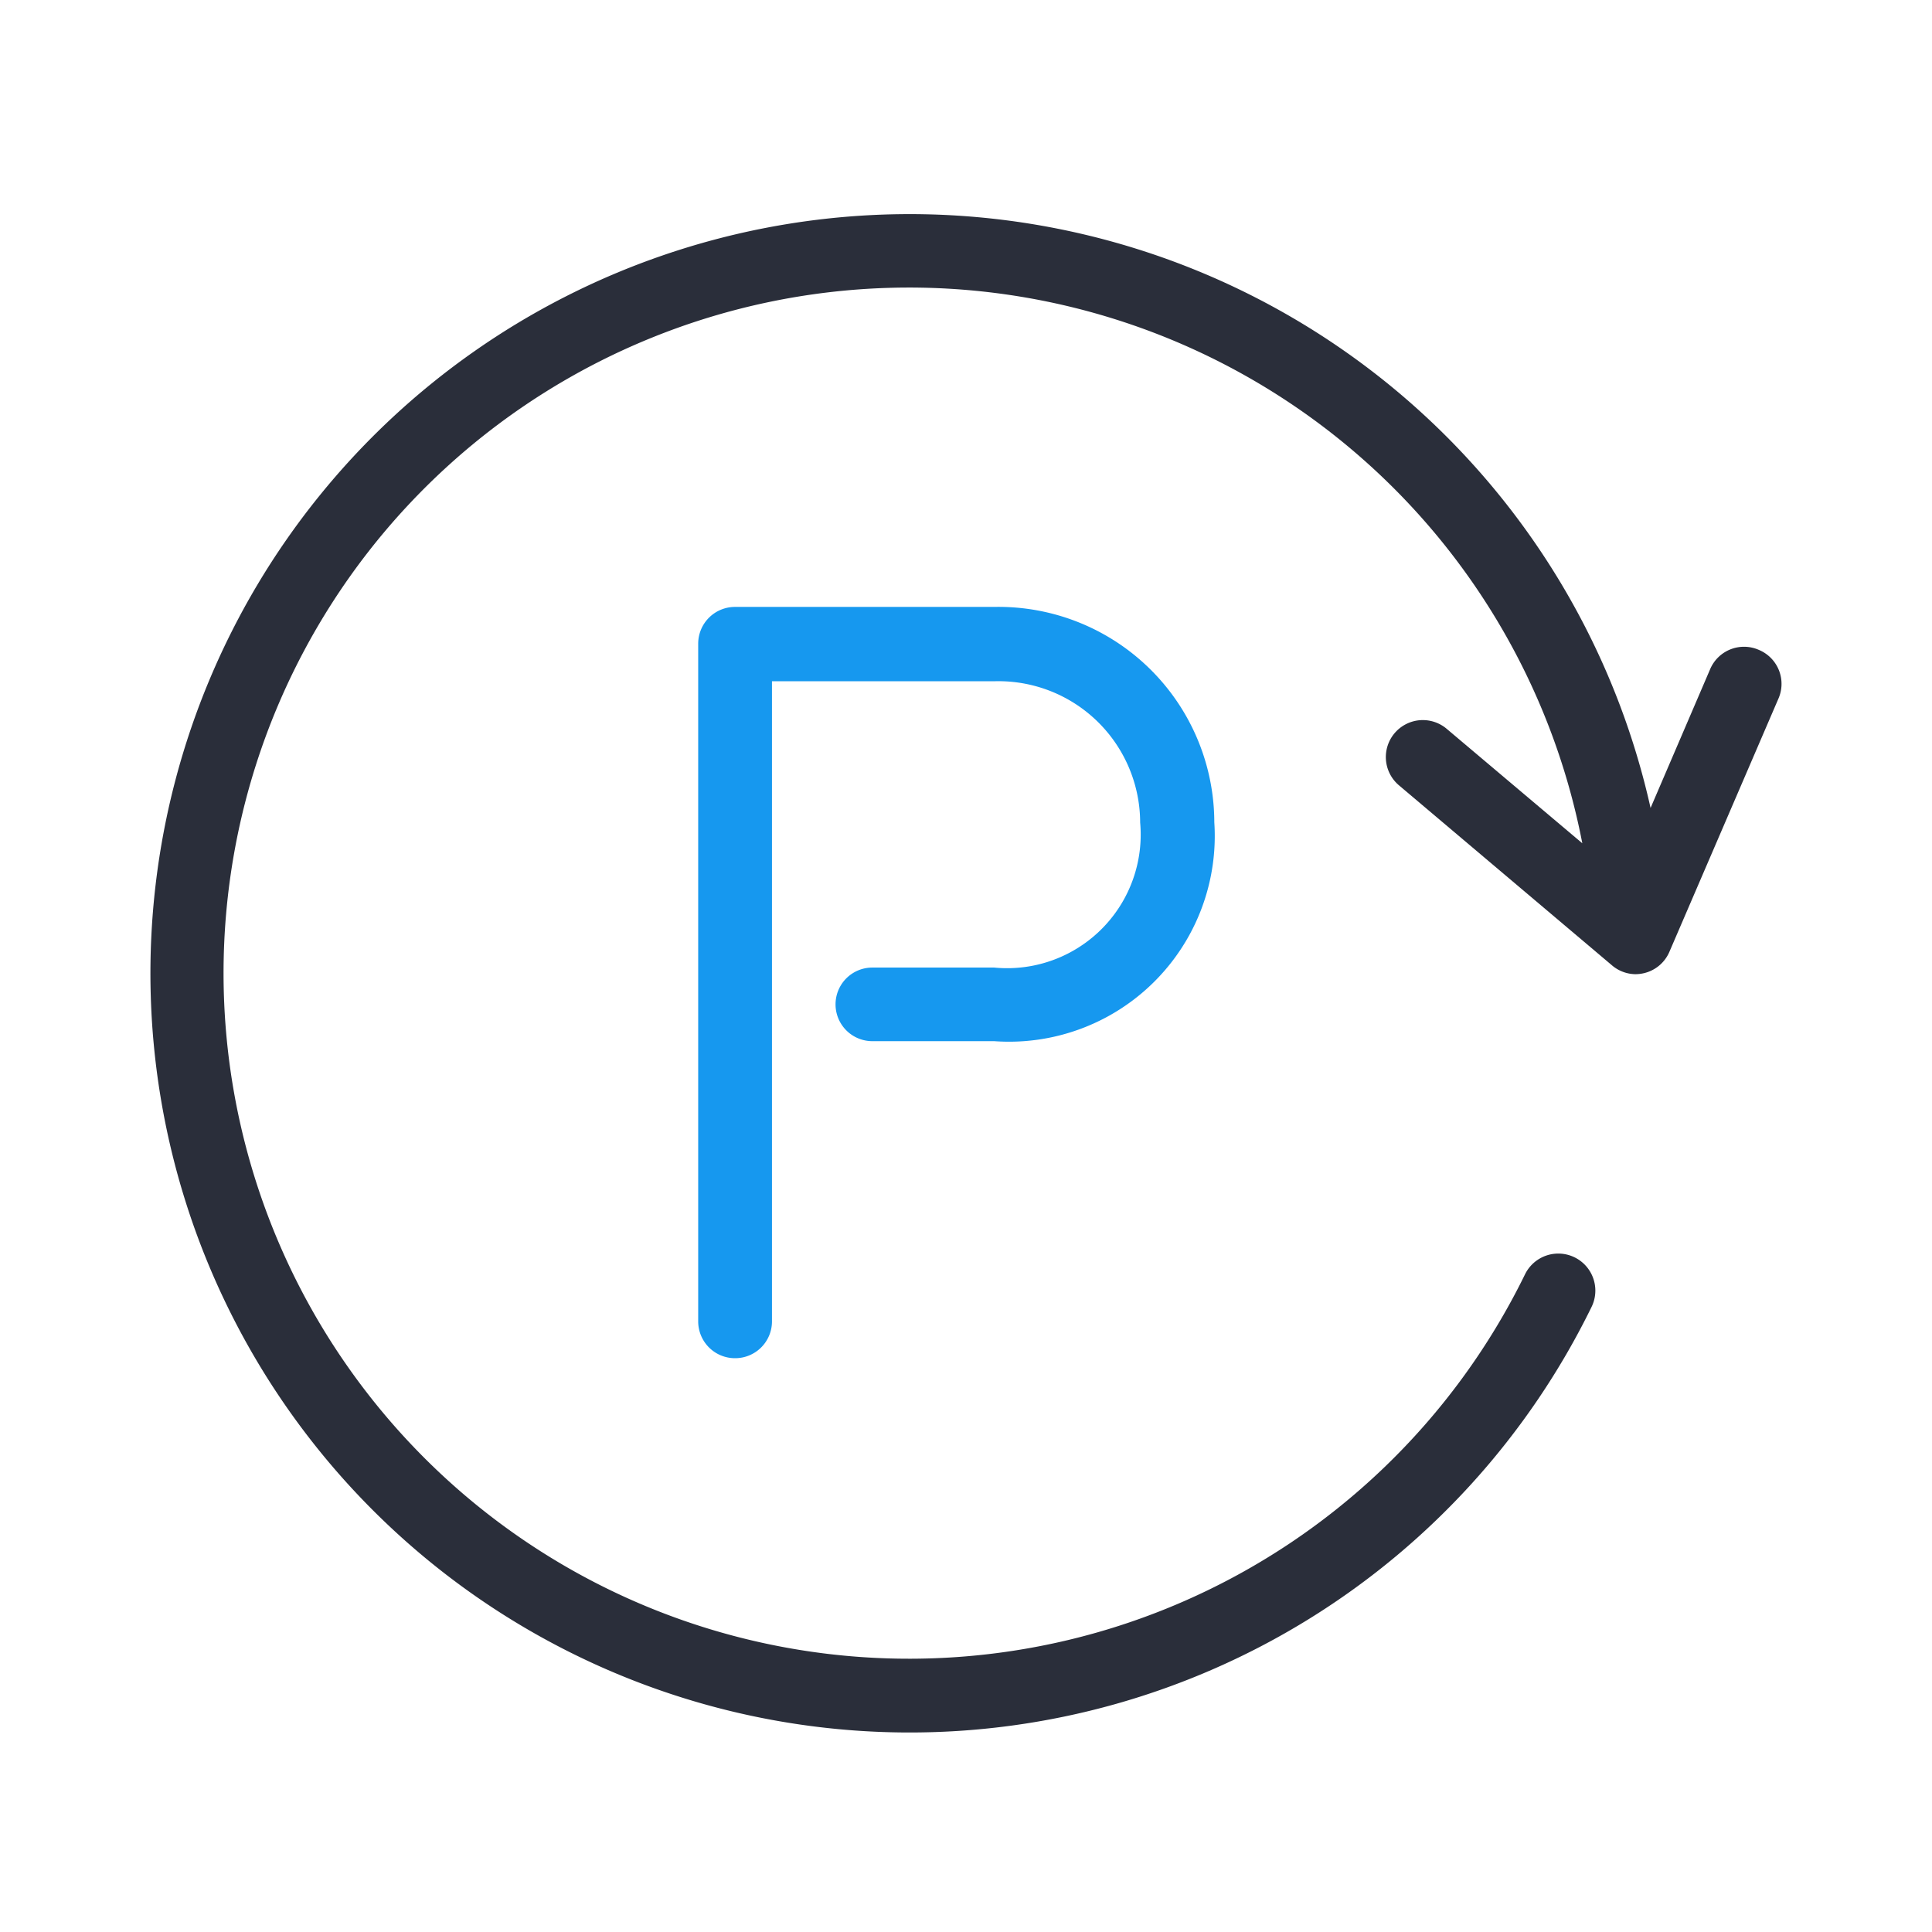 <svg xmlns="http://www.w3.org/2000/svg" width="21" height="21" viewBox="0 0 21 21">
    <g data-name="그룹 701">
        <g data-name="그룹 700">
            <path data-name="패스 688" d="M7696.263 6663.83a.4.4 0 0 1-.4-.4v-7.366a.4.4 0 0 1 .4-.4h2.817a2.346 2.346 0 0 1 2.393 2.341 2.236 2.236 0 0 1-2.393 2.379h-1.324a.4.4 0 1 1 0-.8h1.324a1.452 1.452 0 0 0 1.587-1.576 1.54 1.54 0 0 0-1.587-1.536h-2.415v6.964a.4.4 0 0 1-.402.394z" transform="translate(-7688.274 -6649.067)" style="fill:#1698ef"/>
        </g>
        <path data-name="패스 689" d="M7668.9 6628.57a.4.4 0 0 0-.53.211l-.647 1.507a8.252 8.252 0 1 0-.641 5.423.4.4 0 0 0-.724-.353 7.452 7.452 0 1 1 .623-4.686l-1.474-1.244a.4.4 0 1 0-.519.614l2.311 1.953a.4.4 0 0 0 .259.1.426.426 0 0 0 .093-.011.4.4 0 0 0 .277-.233l1.183-2.747a.4.4 0 0 0-.211-.534z" transform="translate(-7649.782 -6621.506)" style="fill:#2a2e3a"/>
    </g>
    <path data-name="사각형 529" style="fill:none" d="M0 0h21v21H0z"/>
</svg>
